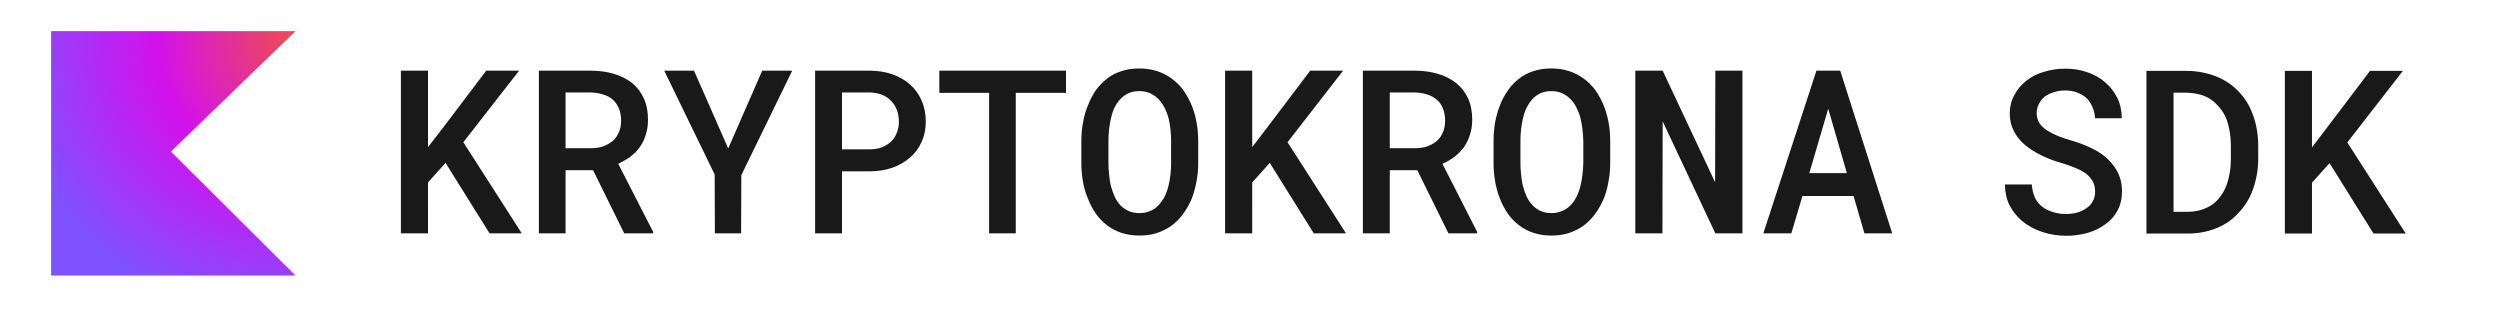 <svg version="1.2" xmlns="http://www.w3.org/2000/svg" viewBox="0 0 1125 139" width="1125" height="139">
	<title>svelte-horizontal-svg</title>
	<defs>
		<radialGradient id="g1" cx="129.4" cy="18.5" r="126.1" gradientUnits="userSpaceOnUse">
			<stop offset=".003" stop-color="#ef4857"/>
			<stop offset=".469" stop-color="#d211ec"/>
			<stop offset="1" stop-color="#7f52ff"/>
		</radialGradient>
	</defs>
	<style>
		.s0 { fill: url(#g1) } 
		.s1 { fill: #191919 } 
	</style>
	<path id="Layer" class="s0" d="m133 124h-110v-110h110l-56.1 54.2z"/>
	<path id="KRYPTOKRONA SDK" class="s1" aria-label="KRYPTOKRONA SDK"  d="m192.6 82.1l7.9-8.8 19.8 31.7h14.5l-26.3-41 25.1-32.2h-14.8l-19.3 25.5-6.9 8.9v-34.4h-12.2v73.2h12.2zm61.9-5.5h12.4l14 28.4h13v-0.7l-15.7-30.6q3-1.4 5.5-3.2 2.5-1.9 4.2-4.3 1.8-2.5 2.7-5.6 1-3 1-6.8 0-5.5-1.9-9.6-1.9-4.1-5.3-6.9-3.5-2.7-8.2-4.1-4.8-1.4-10.5-1.4h-23.2v73.2h12zm11.3-9.9h-11.3v-25.1h11.2q3.1 0.1 5.6 0.9 2.5 0.7 4.3 2.2 1.9 1.7 2.9 4.1 1 2.3 1 5.5 0 2.8-0.9 5-0.9 2.2-2.5 3.8-1.9 1.7-4.5 2.7-2.5 0.9-5.8 0.9zm77.2-34.9l-15.3 35-15.4-35h-13.4l22.7 46.7 0.1 26.5h11.8l0.1-26.2 22.9-47zm35.9 73.2v-27.9h12.4q5.5 0 10.2-1.6 4.6-1.6 8-4.6 3.4-2.9 5.2-7 1.9-4.1 1.9-9.2 0-5.3-1.9-9.5-1.8-4.2-5.2-7.2-3.4-3-8-4.6-4.7-1.6-10.2-1.6h-24.5v73.2zm12.4-37.8h-12.4v-25.6h12.4q3.1 0.1 5.5 1 2.5 1 4.2 2.8 1.7 1.7 2.6 4.1 0.9 2.4 0.9 5.3 0 2.7-0.9 4.9-0.9 2.3-2.6 4-1.7 1.6-4.2 2.6-2.4 0.9-5.5 0.9zm65.8-25.4h22.6v-10h-57v10h22.4v63.2h12zm82.1 31.5v-9.7q0-4.6-0.8-8.8-0.8-4.3-2.4-8-1.5-3.4-3.6-6.4-2.2-2.9-5.1-5-2.9-2.2-6.6-3.4-3.7-1.2-8.1-1.2-4.3 0-7.9 1.2-3.6 1.1-6.4 3.3-2.9 2.2-5.1 5.2-2.1 3-3.5 6.6-1.6 3.7-2.3 7.9-0.8 4.1-0.8 8.6v9.7q0 4.3 0.7 8.3 0.7 4.1 2.2 7.6 1.4 3.7 3.6 6.9 2.2 3.1 5.1 5.3 2.9 2.2 6.5 3.4 3.7 1.2 8 1.2 4.3 0 7.8-1.1 3.6-1.2 6.5-3.2 3-2.2 5.3-5.3 2.3-3.1 3.9-6.8 1.4-3.6 2.2-7.8 0.8-4.1 0.8-8.5zm-12.2-9.8v9.8q0 2.7-0.3 5.4-0.3 2.6-0.9 5-0.7 2.8-1.9 5.1-1.2 2.2-2.9 3.9-1.5 1.5-3.6 2.3-2.1 0.9-4.7 0.9-2.6 0-4.7-0.9-2-0.9-3.6-2.4-1.6-1.6-2.7-3.9-1.1-2.4-1.8-5.1-0.6-2.4-0.8-5-0.3-2.7-0.3-5.3v-9.8q0-2.7 0.3-5.4 0.3-2.7 0.9-5.1 0.6-2.8 1.8-5.1 1.2-2.3 3-3.9 1.4-1.4 3.4-2.2 2-0.8 4.4-0.8 2.6 0 4.6 0.8 2 0.9 3.6 2.3 1.7 1.6 3 3.9 1.2 2.2 2 5 0.6 2.4 0.9 5.1 0.3 2.7 0.3 5.4zm36.5 18.6l7.9-8.8 19.8 31.7h14.5l-26.3-41 25-32.2h-14.8l-19.3 25.5-6.8 8.9v-34.4h-12.2v73.2h12.2zm61.9-5.5h12.4l14 28.4h12.9v-0.7l-15.6-30.6q3-1.3 5.5-3.2 2.4-1.9 4.2-4.3 1.7-2.5 2.7-5.6 1-3 1-6.8 0-5.5-1.9-9.6-1.9-4.1-5.3-6.8-3.5-2.8-8.3-4.2-4.8-1.4-10.4-1.4h-23.3v73.2h12.1zm11.3-9.9h-11.3v-25.1h11.2q3.1 0.1 5.6 0.9 2.5 0.8 4.3 2.3 1.9 1.6 2.8 4 1 2.4 1 5.5 0 2.8-0.9 5-0.9 2.3-2.5 3.8-1.8 1.7-4.4 2.7-2.6 0.9-5.8 0.9zm87.9 6.6v-9.7q0-4.6-0.8-8.8-0.8-4.3-2.4-8-1.5-3.4-3.6-6.4-2.2-2.9-5.1-5-2.9-2.2-6.6-3.4-3.7-1.2-8-1.2-4.4 0-8 1.2-3.6 1.1-6.4 3.3-2.9 2.2-5 5.2-2.2 3-3.6 6.6-1.5 3.7-2.3 7.9-0.7 4.1-0.7 8.6v9.7q0 4.3 0.7 8.3 0.7 4.1 2.1 7.6 1.4 3.7 3.6 6.9 2.2 3.1 5.1 5.3 2.9 2.2 6.5 3.4 3.7 1.2 8.1 1.2 4.2 0 7.7-1.1 3.6-1.2 6.5-3.2 3-2.2 5.3-5.3 2.3-3.1 3.9-6.8 1.5-3.6 2.2-7.8 0.8-4.1 0.8-8.5zm-12.1-9.8v9.8q-0.1 2.7-0.4 5.4-0.3 2.6-0.9 5-0.7 2.8-1.9 5.1-1.1 2.2-2.9 3.9-1.5 1.5-3.6 2.3-2.1 0.9-4.6 0.9-2.7 0-4.8-0.9-2-0.9-3.5-2.4-1.6-1.6-2.8-3.9-1.1-2.4-1.8-5.1-0.6-2.4-0.8-5-0.3-2.7-0.3-5.3v-9.8q0-2.7 0.3-5.4 0.3-2.7 0.9-5.1 0.6-2.8 1.9-5.1 1.2-2.3 2.9-3.9 1.5-1.4 3.4-2.2 2-0.8 4.5-0.8 2.5 0 4.5 0.8 2.1 0.9 3.6 2.3 1.8 1.6 3 3.9 1.2 2.2 2 5 0.6 2.4 0.9 5.1 0.3 2.7 0.4 5.4zm59.4 41.5h12.2v-73.2h-12.2l-0.1 50.2-23.6-50.2h-12.3v73.2h12.2l0.1-50.4zm39.2-16.8h23l4.9 16.8h12.5l-23.4-73.2h-10.7l-23.9 73.2h12.6zm20-10.3h-16.9l8.5-29zm111.7 8.3q0 2.5-1 4.3-1 1.9-2.8 3.1-1.7 1.3-4.1 2-2.4 0.7-5.2 0.7-3.2 0-6-0.9-2.7-0.8-4.7-2.4-2.1-1.6-3.3-4.1-1.1-2.5-1.4-5.9h-12.1q0.1 5.3 2.1 9.4 2.2 4.1 5.7 7.1 3.9 3.2 9.1 4.9 5.3 1.7 10.6 1.7 5.1 0 9.7-1.3 4.6-1.3 8-3.9 3.5-2.4 5.5-6.2 2-3.7 2-8.6 0-5.2-2.3-9.3-2.3-4-6.2-7-3.1-2.3-6.9-3.9-3.6-1.6-7.5-2.7-3.1-0.9-5.9-2-2.7-1.1-4.9-2.5-2.1-1.4-3.4-3.2-1.2-1.9-1.3-4.5 0-2.3 1-4.2 0.9-1.9 2.6-3.3 1.7-1.3 4.1-2 2.3-0.8 5.1-0.8 3.2 0 5.6 1 2.4 0.9 4.1 2.5 1.7 1.7 2.6 4 1 2.2 1.2 5h12q0-5-2-9.1-2-4.1-5.4-7-3.4-3-8.1-4.6-4.5-1.6-9.9-1.6-5 0-9.6 1.4-4.5 1.3-7.9 4-3.4 2.6-5.4 6.4-2.1 3.7-2.1 8.4 0 4.3 1.8 7.8 1.7 3.4 4.8 6.1 3.1 2.7 7.4 4.8 4.4 2.2 9.5 3.6 3.4 1 6.1 2.2 2.8 1.1 4.8 2.6 1.9 1.6 3 3.5 1 2 1 4.5zm23.1-54.3v73.2h18.5q5 0 9.4-1.2 4.4-1.2 8.1-3.5 3.2-2 5.8-5 2.7-2.9 4.5-6.4 1.9-3.7 2.9-8.1 1.1-4.5 1.1-9.5v-5.7q0-5.2-1.1-9.8-1.1-4.6-3.1-8.4-2-3.7-4.9-6.6-2.9-3-6.6-5-3.4-1.9-7.6-2.9-4.2-1.1-8.9-1.1zm12.2 63.4v-53.6h5.9q2.9 0.1 5.4 0.7 2.6 0.6 4.6 1.8 2.7 1.6 4.7 4.1 2.1 2.4 3.3 5.5 0.9 2.5 1.4 5.5 0.5 3 0.5 6.3v5.8q0 3.4-0.5 6.3-0.5 3-1.4 5.5-1.1 3-2.9 5.3-1.7 2.3-3.9 3.8-2.2 1.4-4.9 2.2-2.7 0.8-5.9 0.8zm62.3-13.1l7.9-8.8 19.8 31.7h14.5l-26.3-41 25-32.2h-14.8l-19.3 25.5-6.8 8.9v-34.4h-12.2v73.2h12.2z"/>
</svg>